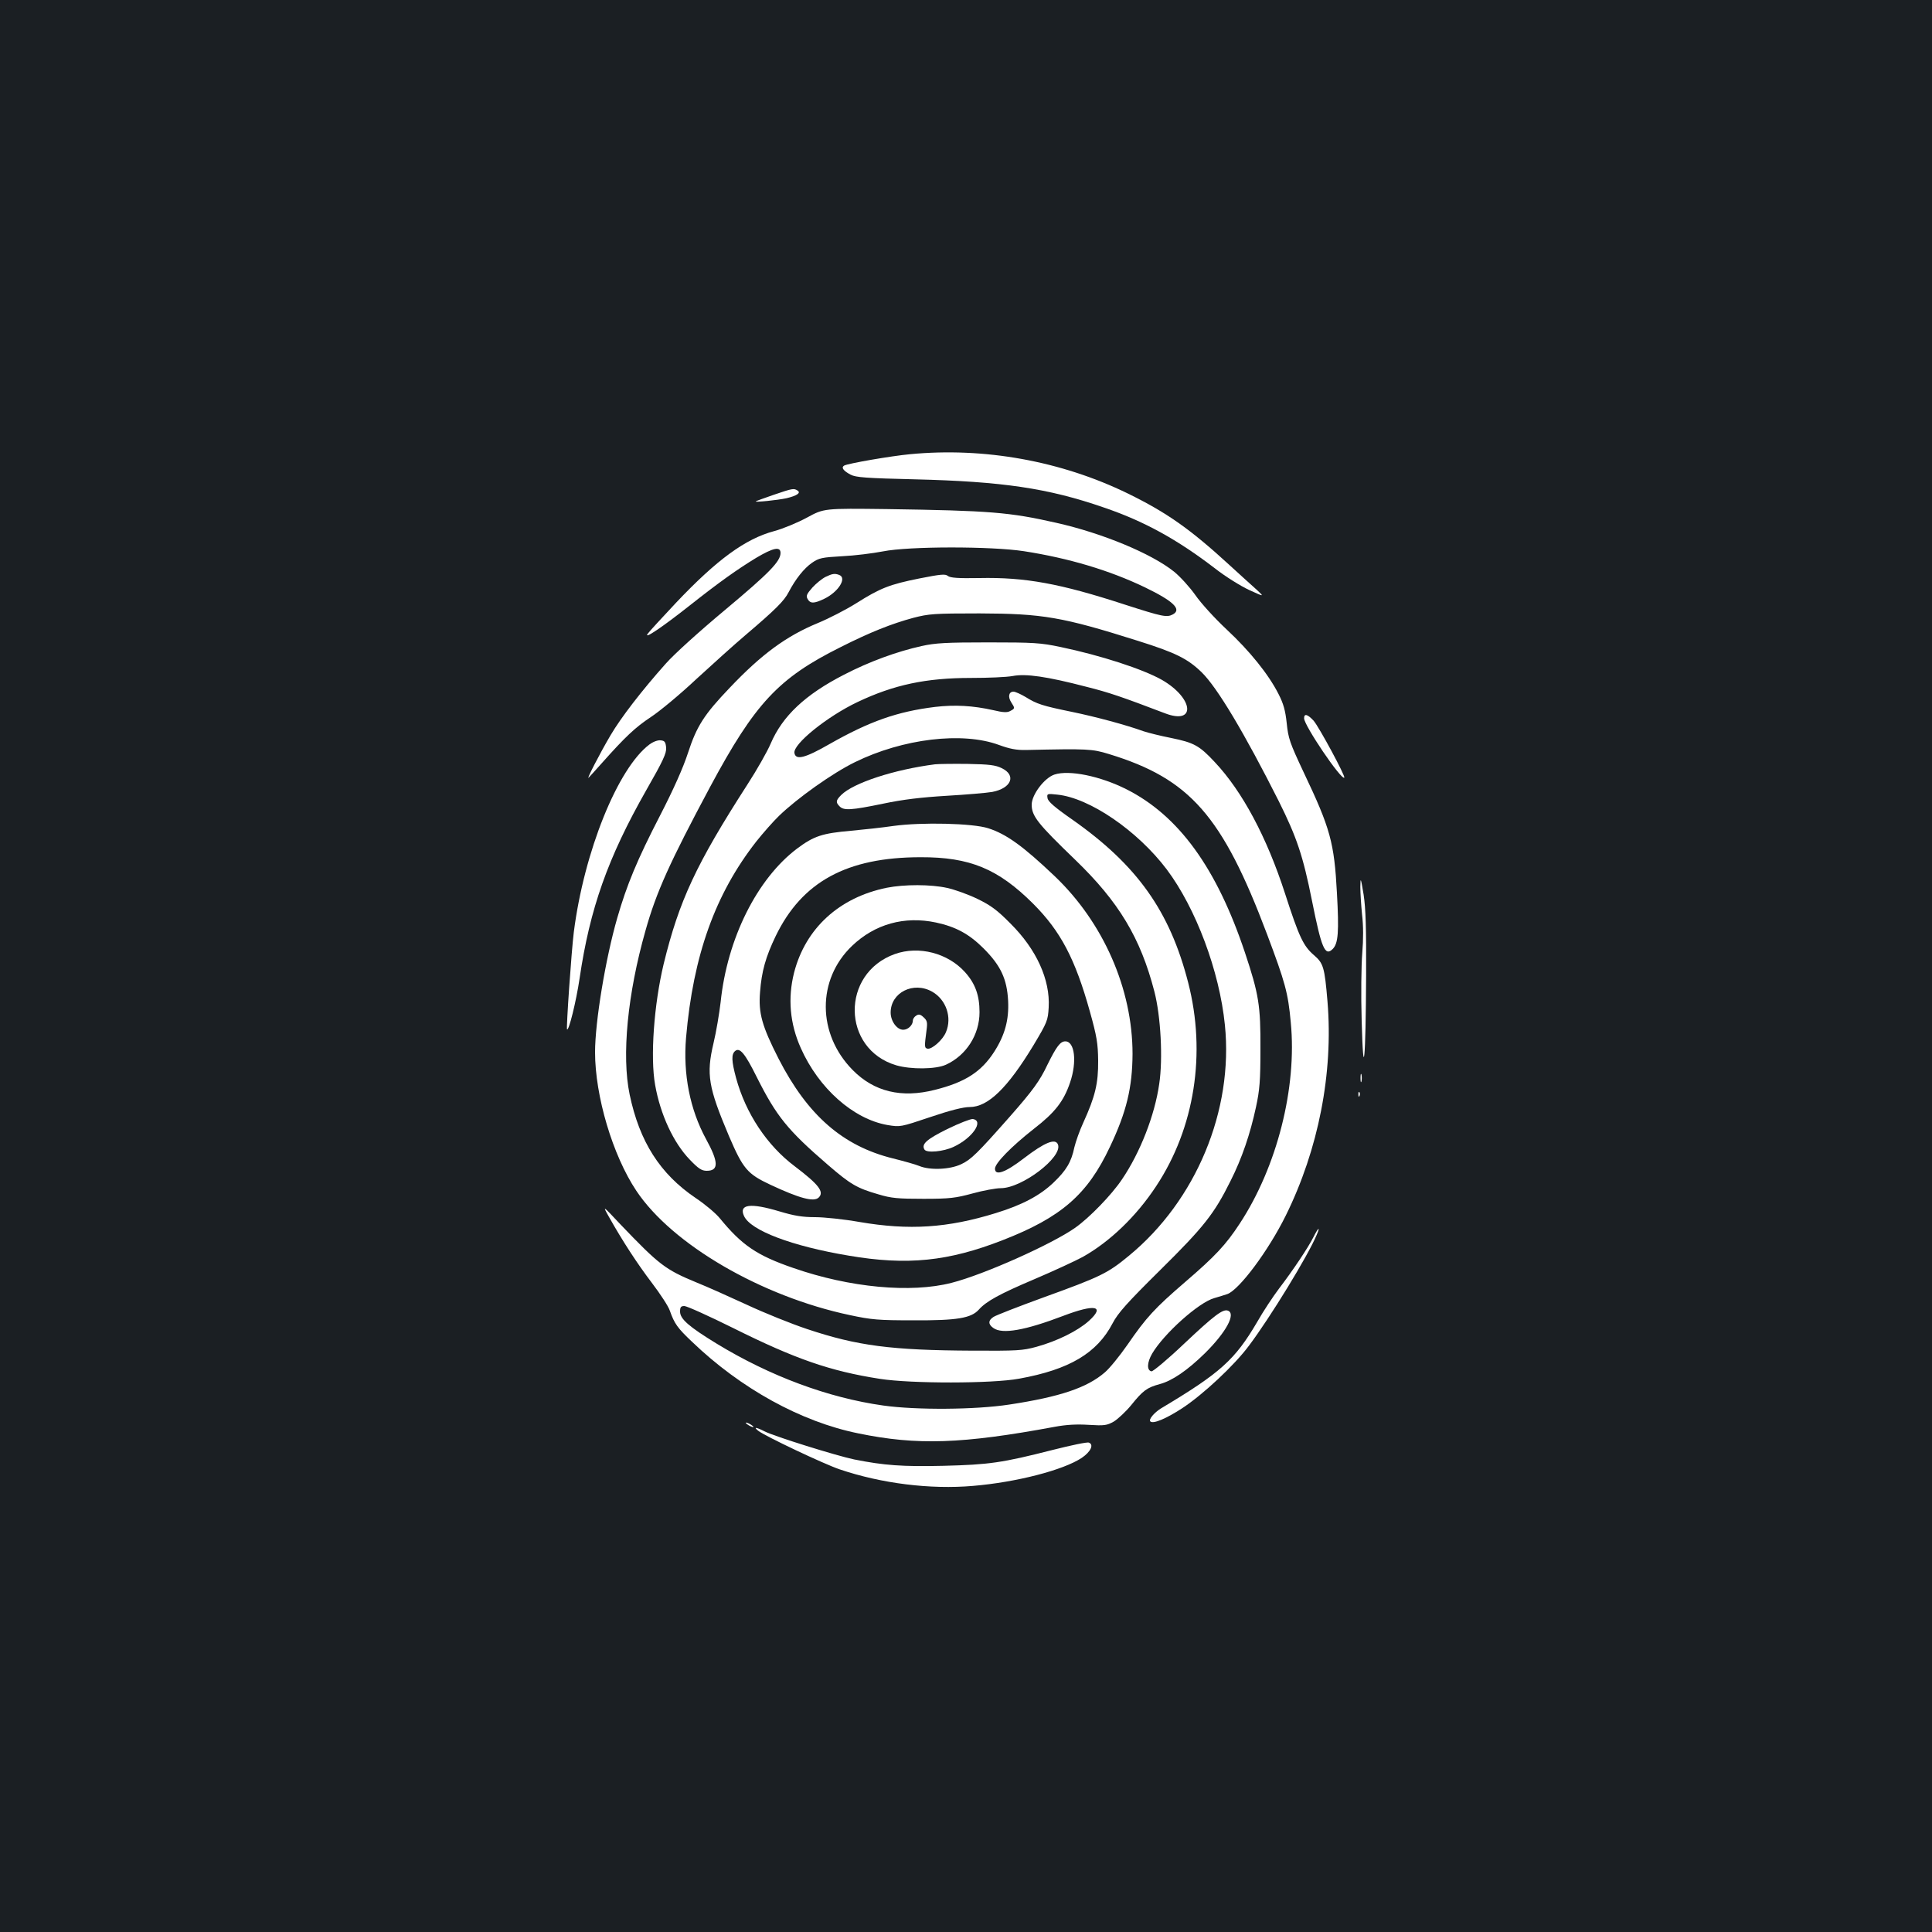 <?xml version="1.0" standalone="no"?>
<!DOCTYPE svg PUBLIC "-//W3C//DTD SVG 20010904//EN"
 "http://www.w3.org/TR/2001/REC-SVG-20010904/DTD/svg10.dtd">
<svg version="1.0" xmlns="http://www.w3.org/2000/svg"
 width="1000pt" height="1000pt" viewBox="0 0 1000 1000"
 preserveAspectRatio="xMidYMid meet">
<rect width="100%" height="100%" fill="#1b1f23"/>
<g transform="translate(0,1000) scale(0.1,-0.1)"
fill="#ffffff" stroke="none">
<path d="M4710 7649 c-97 -9 -323 -48 -341 -59 -16 -10 -4 -27 34 -47 27 -14
79 -18 332 -24 453 -11 691 -46 979 -146 209 -71 380 -166 572 -313 56 -44
135 -93 180 -114 79 -36 79 -36 38 2 -23 20 -86 78 -140 127 -205 188 -325
272 -527 371 -345 168 -742 240 -1127 203z"/>
<path d="M4005 7439 c-49 -17 -91 -32 -93 -34 -7 -6 111 6 158 16 55 13 77 28
58 40 -19 12 -24 12 -123 -22z"/>
<path d="M4177 7321 c-48 -26 -125 -58 -170 -70 -149 -40 -296 -147 -508 -371
-72 -77 -139 -149 -147 -161 -21 -31 80 38 218 147 153 121 246 187 343 246
89 53 127 61 127 26 0 -44 -59 -104 -286 -294 -132 -110 -265 -230 -308 -279
-124 -139 -232 -279 -286 -371 -55 -93 -128 -235 -113 -219 6 6 36 39 68 75
121 136 173 185 253 238 46 30 152 118 235 196 84 77 199 181 257 230 154 131
199 176 222 221 35 67 79 123 121 152 36 25 51 28 156 34 64 3 159 15 211 25
134 27 561 27 730 1 232 -36 443 -99 626 -187 147 -71 192 -114 145 -140 -32
-17 -54 -12 -247 50 -337 110 -518 143 -755 138 -111 -2 -150 1 -163 11 -13
11 -36 9 -147 -13 -155 -31 -203 -50 -328 -129 -51 -32 -140 -78 -198 -102
-163 -67 -292 -162 -456 -335 -133 -139 -171 -199 -216 -337 -25 -77 -75 -189
-144 -323 -119 -230 -173 -361 -222 -531 -61 -211 -115 -538 -115 -695 0 -227
91 -534 214 -718 185 -277 646 -546 1105 -643 112 -24 148 -27 331 -27 223 -1
296 11 336 55 39 44 109 82 288 158 101 43 213 95 250 115 141 79 278 211 380
366 200 302 260 689 166 1054 -95 370 -264 608 -600 844 -92 64 -126 94 -128
111 -4 23 -2 24 51 18 167 -17 415 -187 566 -387 151 -201 273 -527 301 -805
45 -442 -149 -909 -497 -1195 -110 -91 -148 -109 -438 -214 -132 -48 -250 -94
-262 -102 -29 -18 -29 -39 -1 -58 46 -33 164 -12 361 63 165 63 219 52 133
-26 -58 -52 -163 -104 -271 -134 -73 -20 -101 -21 -330 -20 -422 2 -598 25
-858 112 -81 27 -220 83 -310 125 -89 41 -207 94 -262 116 -162 67 -193 91
-394 301 -93 99 -93 99 -60 40 72 -128 147 -243 223 -343 44 -58 86 -122 93
-144 24 -68 40 -90 115 -161 252 -242 564 -414 860 -474 305 -63 538 -55 1018
34 59 11 113 14 175 10 82 -5 94 -3 130 17 21 13 62 51 90 85 61 76 82 91 148
109 64 17 142 70 234 160 110 109 161 204 119 220 -26 10 -70 -23 -226 -170
-85 -81 -162 -145 -170 -144 -25 5 -23 46 3 91 61 104 242 266 322 288 22 6
52 16 68 21 62 23 212 224 302 406 169 342 247 738 216 1109 -15 178 -21 197
-71 240 -54 47 -76 93 -149 319 -94 290 -220 527 -363 679 -80 86 -108 101
-225 125 -56 11 -120 27 -144 35 -91 33 -248 75 -369 100 -156 32 -183 41
-241 77 -25 15 -54 28 -63 28 -25 0 -30 -27 -12 -55 20 -31 20 -32 -5 -45 -15
-9 -37 -8 -87 4 -107 24 -200 29 -302 17 -196 -24 -340 -75 -546 -192 -127
-73 -175 -85 -182 -47 -9 46 170 190 326 264 189 90 356 125 587 125 88 0 185
4 217 10 67 13 175 -2 382 -56 116 -29 183 -52 406 -137 162 -62 149 78 -16
173 -99 56 -318 127 -524 170 -104 22 -140 24 -375 24 -217 0 -274 -3 -345
-19 -127 -28 -272 -81 -401 -148 -201 -103 -319 -214 -380 -357 -18 -42 -72
-137 -120 -211 -266 -413 -354 -602 -434 -930 -50 -209 -70 -482 -44 -626 27
-153 95 -299 179 -386 45 -47 62 -58 88 -58 63 0 62 45 -4 165 -83 153 -119
335 -103 524 37 427 151 744 364 1016 35 44 87 103 117 132 95 92 278 222 393
278 248 122 557 159 746 89 55 -20 90 -27 139 -26 320 7 342 6 430 -21 419
-128 587 -319 818 -932 94 -250 109 -303 123 -457 33 -337 -71 -747 -264
-1041 -72 -110 -126 -168 -283 -303 -158 -136 -201 -183 -298 -324 -41 -59
-94 -124 -118 -144 -92 -79 -231 -126 -494 -166 -176 -27 -481 -29 -652 -5
-285 40 -586 152 -862 320 -144 88 -190 128 -190 166 0 23 4 29 22 29 13 0
126 -51 253 -114 321 -160 502 -223 760 -263 160 -25 580 -25 720 1 260 47
403 132 484 287 27 52 74 105 245 274 228 225 281 293 365 462 60 119 102 244
132 383 19 88 23 137 23 300 1 224 -8 283 -80 499 -146 437 -342 709 -614 846
-135 68 -296 101 -372 76 -52 -17 -118 -104 -118 -156 0 -59 31 -98 225 -285
226 -218 338 -404 410 -682 33 -127 45 -348 25 -479 -23 -161 -98 -354 -193
-494 -53 -79 -167 -197 -242 -250 -119 -84 -471 -242 -640 -285 -210 -54 -526
-25 -819 77 -189 65 -266 118 -380 257 -21 26 -77 73 -125 105 -185 125 -291
292 -342 536 -42 201 -11 521 82 848 56 200 126 354 335 745 232 432 353 562
674 722 154 78 266 122 377 152 81 21 107 23 343 23 326 -1 428 -18 820 -142
194 -61 257 -92 330 -163 81 -79 222 -316 399 -667 93 -187 125 -281 172 -516
49 -245 67 -289 107 -249 29 29 33 89 22 289 -14 262 -34 335 -172 625 -72
153 -80 176 -88 255 -7 66 -17 101 -42 150 -52 103 -150 224 -269 335 -62 58
-133 136 -162 178 -29 41 -78 95 -110 121 -117 94 -373 200 -610 253 -242 55
-343 63 -877 71 -325 4 -325 4 -413 -44z"/>
<path d="M4273 7014 c-18 -9 -49 -34 -68 -55 -29 -33 -34 -43 -25 -59 14 -25
33 -25 87 1 72 35 118 107 77 123 -23 9 -36 7 -71 -10z"/>
<path d="M6750 6282 c0 -37 193 -322 208 -307 7 7 -131 263 -159 295 -32 34
-49 38 -49 12z"/>
<path d="M3362 6147 c-164 -122 -339 -555 -392 -972 -12 -95 -40 -498 -35
-503 9 -10 47 143 65 264 53 361 146 624 345 974 87 152 105 191 103 220 -3
29 -7 36 -28 38 -15 2 -39 -7 -58 -21z"/>
<path d="M4840 6044 c-211 -27 -423 -96 -486 -159 -28 -28 -29 -38 -8 -59 22
-22 59 -20 224 14 104 22 198 33 330 41 102 6 208 15 236 20 99 19 126 86 49
123 -32 16 -66 20 -175 22 -74 1 -151 0 -170 -2z"/>
<path d="M4625 5725 c-55 -8 -154 -19 -220 -25 -149 -13 -192 -27 -279 -92
-207 -156 -362 -465 -396 -795 -7 -59 -23 -155 -37 -213 -38 -161 -27 -227 80
-480 73 -170 95 -196 214 -252 152 -71 226 -91 251 -66 29 29 0 67 -124 161
-144 108 -254 274 -304 457 -24 89 -25 123 -5 140 24 20 51 -12 112 -135 102
-203 159 -274 369 -455 117 -101 150 -120 261 -152 66 -20 101 -23 233 -23
137 0 166 4 255 28 54 15 120 27 145 27 110 0 321 161 296 226 -13 34 -69 11
-176 -71 -96 -74 -150 -93 -150 -54 0 28 84 114 201 206 110 85 155 143 188
241 36 106 24 212 -25 212 -26 0 -46 -27 -92 -120 -40 -85 -77 -135 -192 -266
-173 -196 -204 -226 -255 -250 -59 -28 -162 -32 -217 -9 -19 8 -80 25 -136 39
-259 64 -441 222 -592 516 -86 169 -105 236 -96 345 8 107 29 182 81 290 136
281 368 408 750 408 255 1 401 -60 582 -240 143 -143 218 -286 294 -558 36
-129 42 -165 43 -255 1 -117 -15 -185 -77 -321 -19 -41 -39 -98 -46 -127 -16
-77 -42 -120 -108 -183 -70 -67 -162 -116 -299 -158 -249 -77 -448 -90 -705
-46 -79 14 -183 25 -230 25 -66 0 -108 7 -185 30 -150 45 -211 37 -183 -24 34
-75 248 -156 541 -205 304 -52 516 -30 798 80 303 118 439 236 555 483 86 181
116 307 117 481 0 336 -151 680 -403 920 -163 155 -250 218 -344 248 -80 26
-345 32 -490 12z"/>
<path d="M7041 5410 c0 -30 4 -95 9 -144 7 -59 7 -127 1 -200 -5 -61 -7 -219
-3 -351 9 -330 21 -204 23 235 1 247 -2 348 -13 420 -15 89 -16 91 -17 40z"/>
<path d="M4590 5405 c-246 -50 -421 -210 -480 -440 -33 -131 -22 -263 35 -390
93 -209 272 -367 448 -398 67 -11 67 -11 222 41 103 35 171 52 204 52 95 0
196 98 331 321 71 119 74 127 78 195 8 143 -63 300 -198 434 -68 69 -102 94
-170 127 -47 23 -117 48 -157 57 -85 19 -222 19 -313 1z m255 -180 c102 -22
171 -59 246 -134 89 -89 121 -158 127 -271 5 -99 -17 -178 -72 -264 -67 -104
-151 -158 -307 -197 -173 -44 -315 -10 -426 103 -184 187 -185 468 -3 642 118
113 271 156 435 121z"/>
<path d="M4632 5062 c-281 -100 -276 -492 7 -576 76 -22 204 -21 257 3 105 48
174 155 174 272 0 87 -22 148 -75 207 -89 99 -239 138 -363 94z m193 -195 c72
-41 104 -133 71 -210 -16 -39 -72 -89 -95 -85 -16 4 -17 8 -5 98 5 38 3 48
-16 65 -16 15 -25 17 -38 8 -9 -5 -17 -17 -17 -25 0 -24 -25 -48 -50 -48 -33
0 -65 45 -65 89 0 104 118 163 215 108z"/>
<path d="M7042 4420 c0 -19 2 -27 5 -17 2 9 2 25 0 35 -3 9 -5 1 -5 -18z"/>
<path d="M7031 4334 c0 -11 3 -14 6 -6 3 7 2 16 -1 19 -3 4 -6 -2 -5 -13z"/>
<path d="M4903 4156 c-107 -53 -135 -78 -118 -106 11 -19 98 -11 151 14 97 45
159 135 99 144 -11 1 -71 -22 -132 -52z"/>
<path d="M6799 3598 c-27 -54 -105 -171 -179 -268 -31 -41 -82 -118 -112 -171
-116 -198 -191 -265 -499 -449 -35 -22 -65 -57 -55 -67 14 -15 82 14 165 68
108 71 269 221 345 323 110 146 306 466 351 574 20 46 9 40 -16 -10z"/>
<path d="M3860 2636 c0 -3 9 -10 20 -16 11 -6 20 -8 20 -6 0 3 -9 10 -20 16
-11 6 -20 8 -20 6z"/>
<path d="M3925 2594 c36 -28 338 -171 420 -199 218 -74 471 -105 691 -86 226
19 468 82 563 145 47 32 64 69 37 79 -9 4 -93 -14 -188 -38 -263 -67 -329 -76
-564 -82 -212 -5 -308 2 -463 33 -91 19 -412 119 -463 145 -45 23 -60 24 -33
3z"/>
</g>
</svg>
